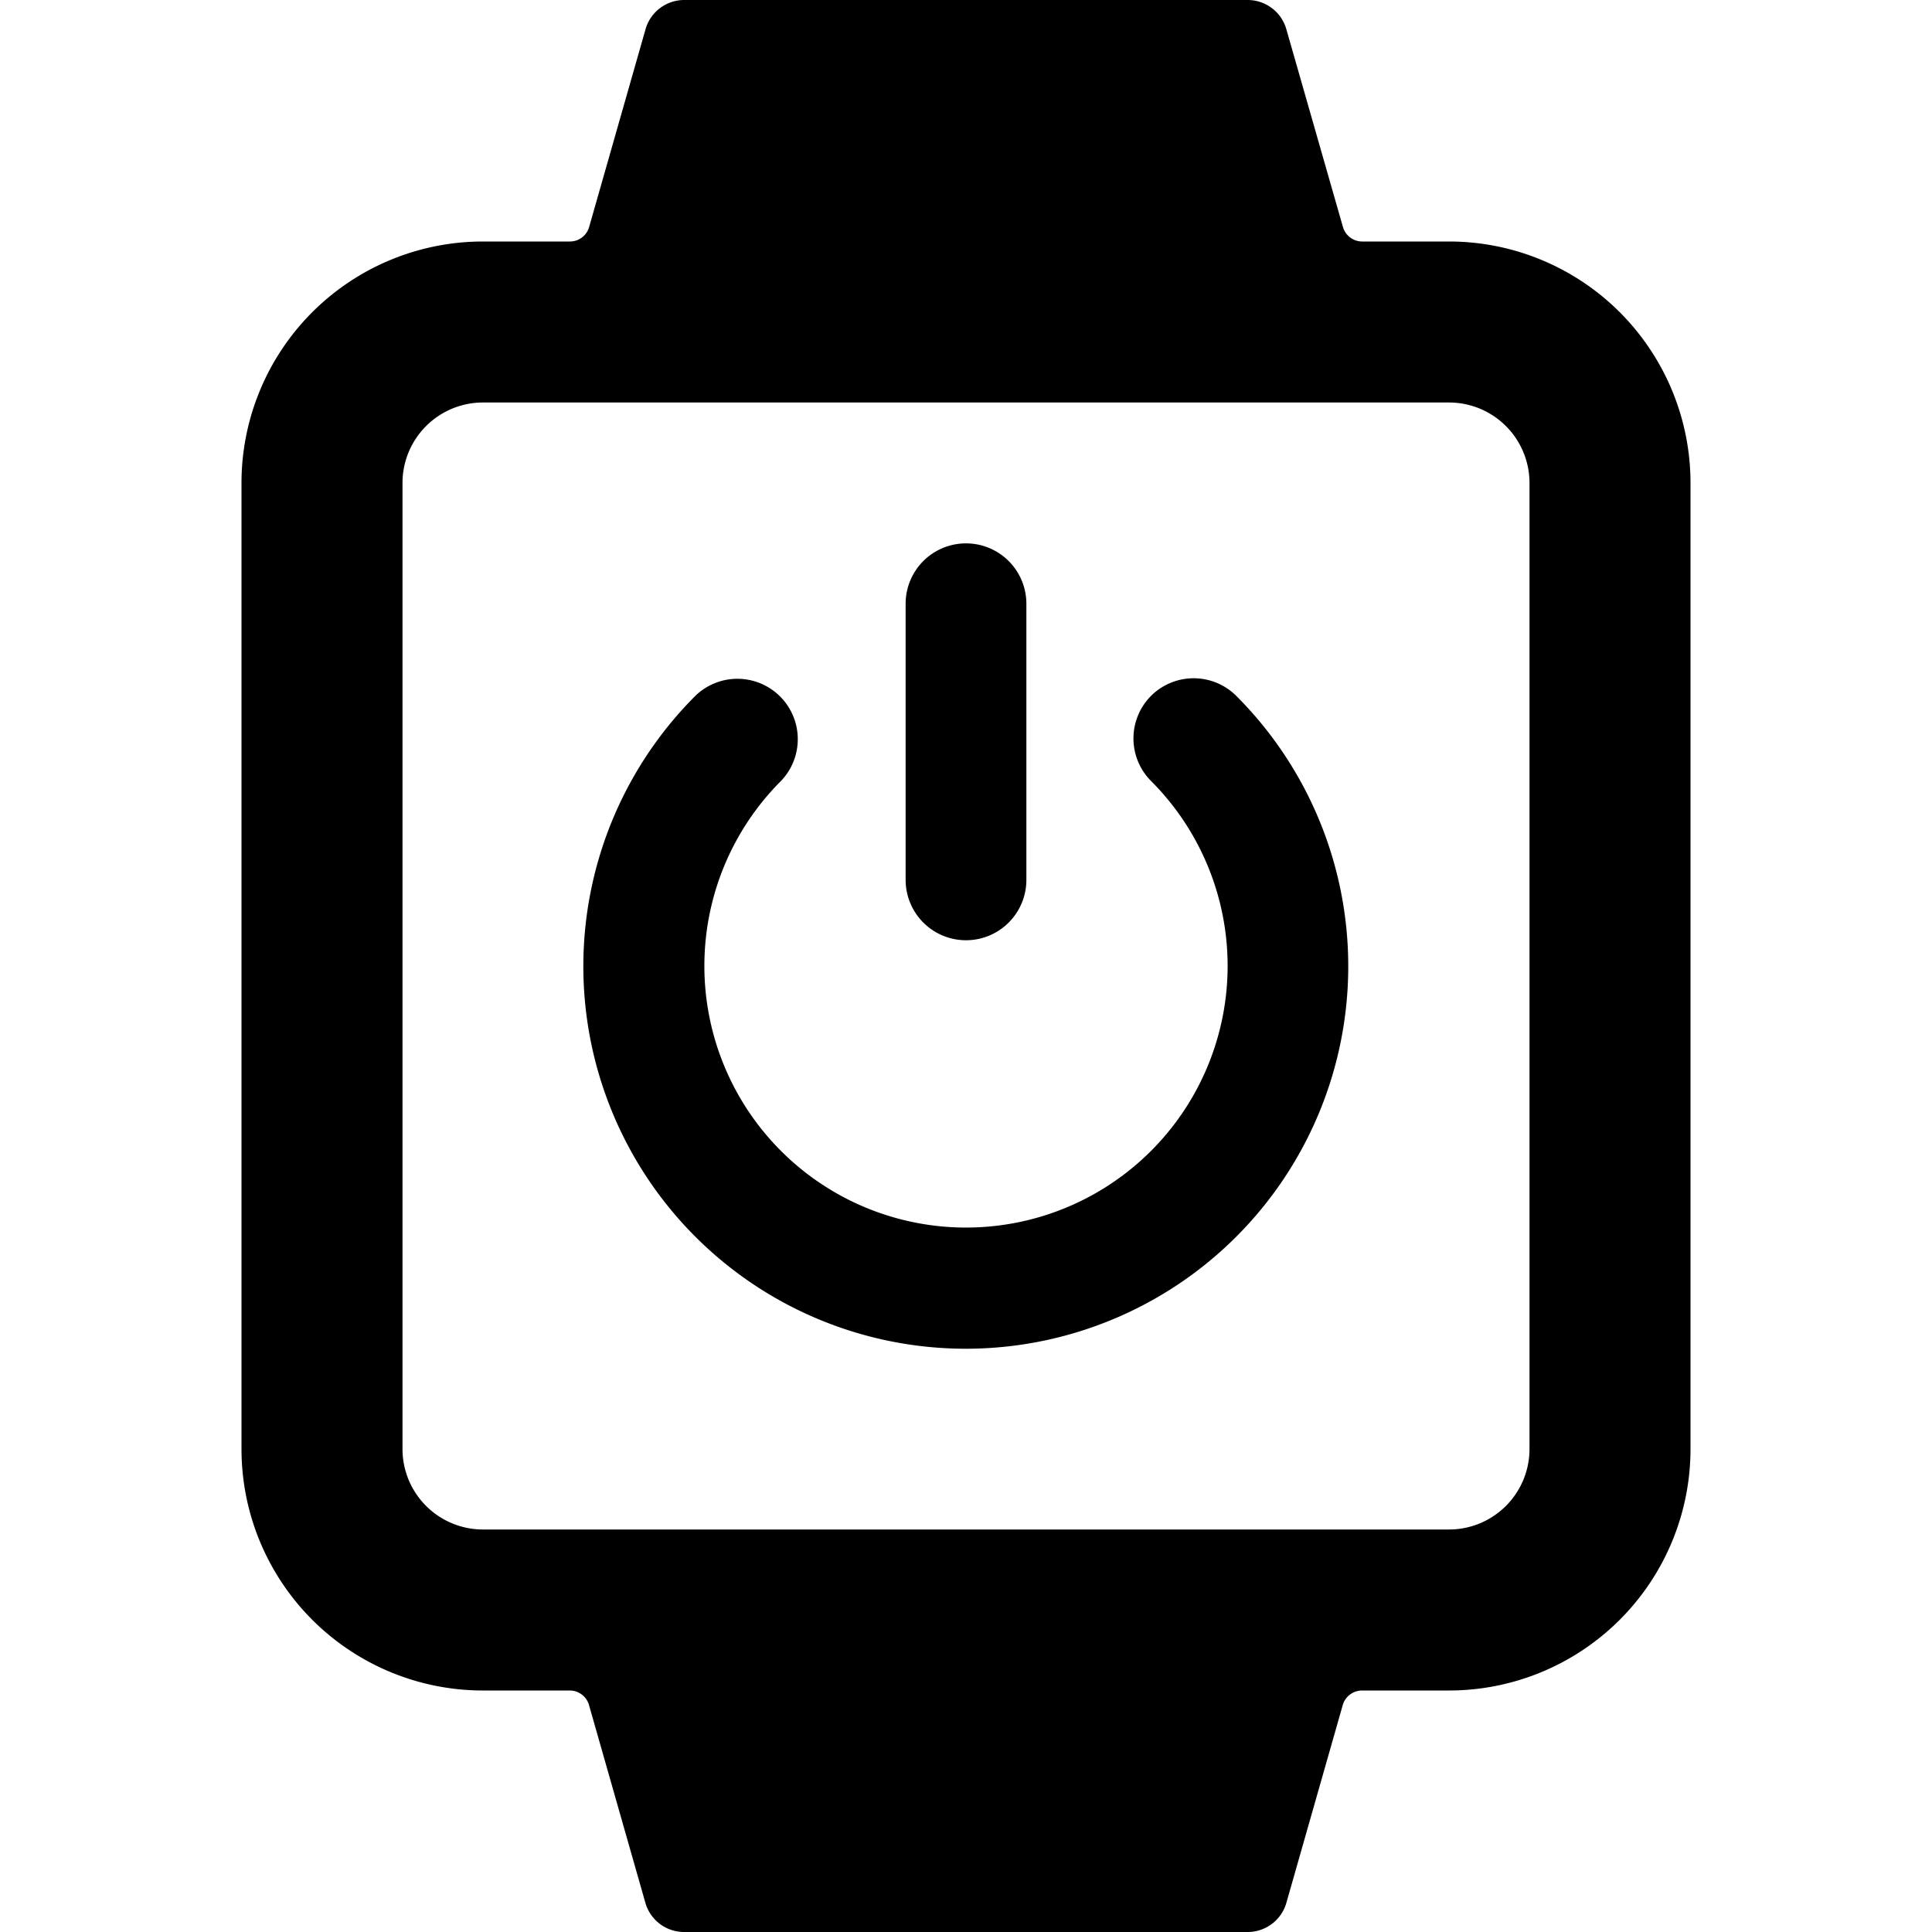 <svg xmlns="http://www.w3.org/2000/svg" viewBox="0 0 24 24"><title>smart-watch-square-power-alternate</title><path d="M21,6a3,3,0,0,0-3-3H16.922a.249.249,0,0,1-.24-.182L15.98.365A.5.5,0,0,0,15.5,0h-7a.5.5,0,0,0-.481.363l-.7,2.455A.248.248,0,0,1,7.077,3H6A3,3,0,0,0,3,6V18a3,3,0,0,0,3,3H7.077a.249.249,0,0,1,.24.181l.7,2.456A.5.5,0,0,0,8.5,24h7a.5.5,0,0,0,.48-.363l.7-2.456a.25.25,0,0,1,.24-.181H18a3,3,0,0,0,3-3ZM19,18a1,1,0,0,1-1,1H6a1,1,0,0,1-1-1V6A1,1,0,0,1,6,5H18a1,1,0,0,1,1,1Z"/><path d="M12,11.68a.75.75,0,0,0,.75-.75V7.5a.75.75,0,1,0-1.5,0V10.93A.75.75,0,0,0,12,11.68Z"/><path d="M14.3,8.643a.749.749,0,0,0,0,1.06,3.25,3.25,0,1,1-4.6,0,.75.75,0,0,0-1.061-1.06,4.751,4.751,0,1,0,6.717,0A.75.75,0,0,0,14.3,8.643Z"/></svg>